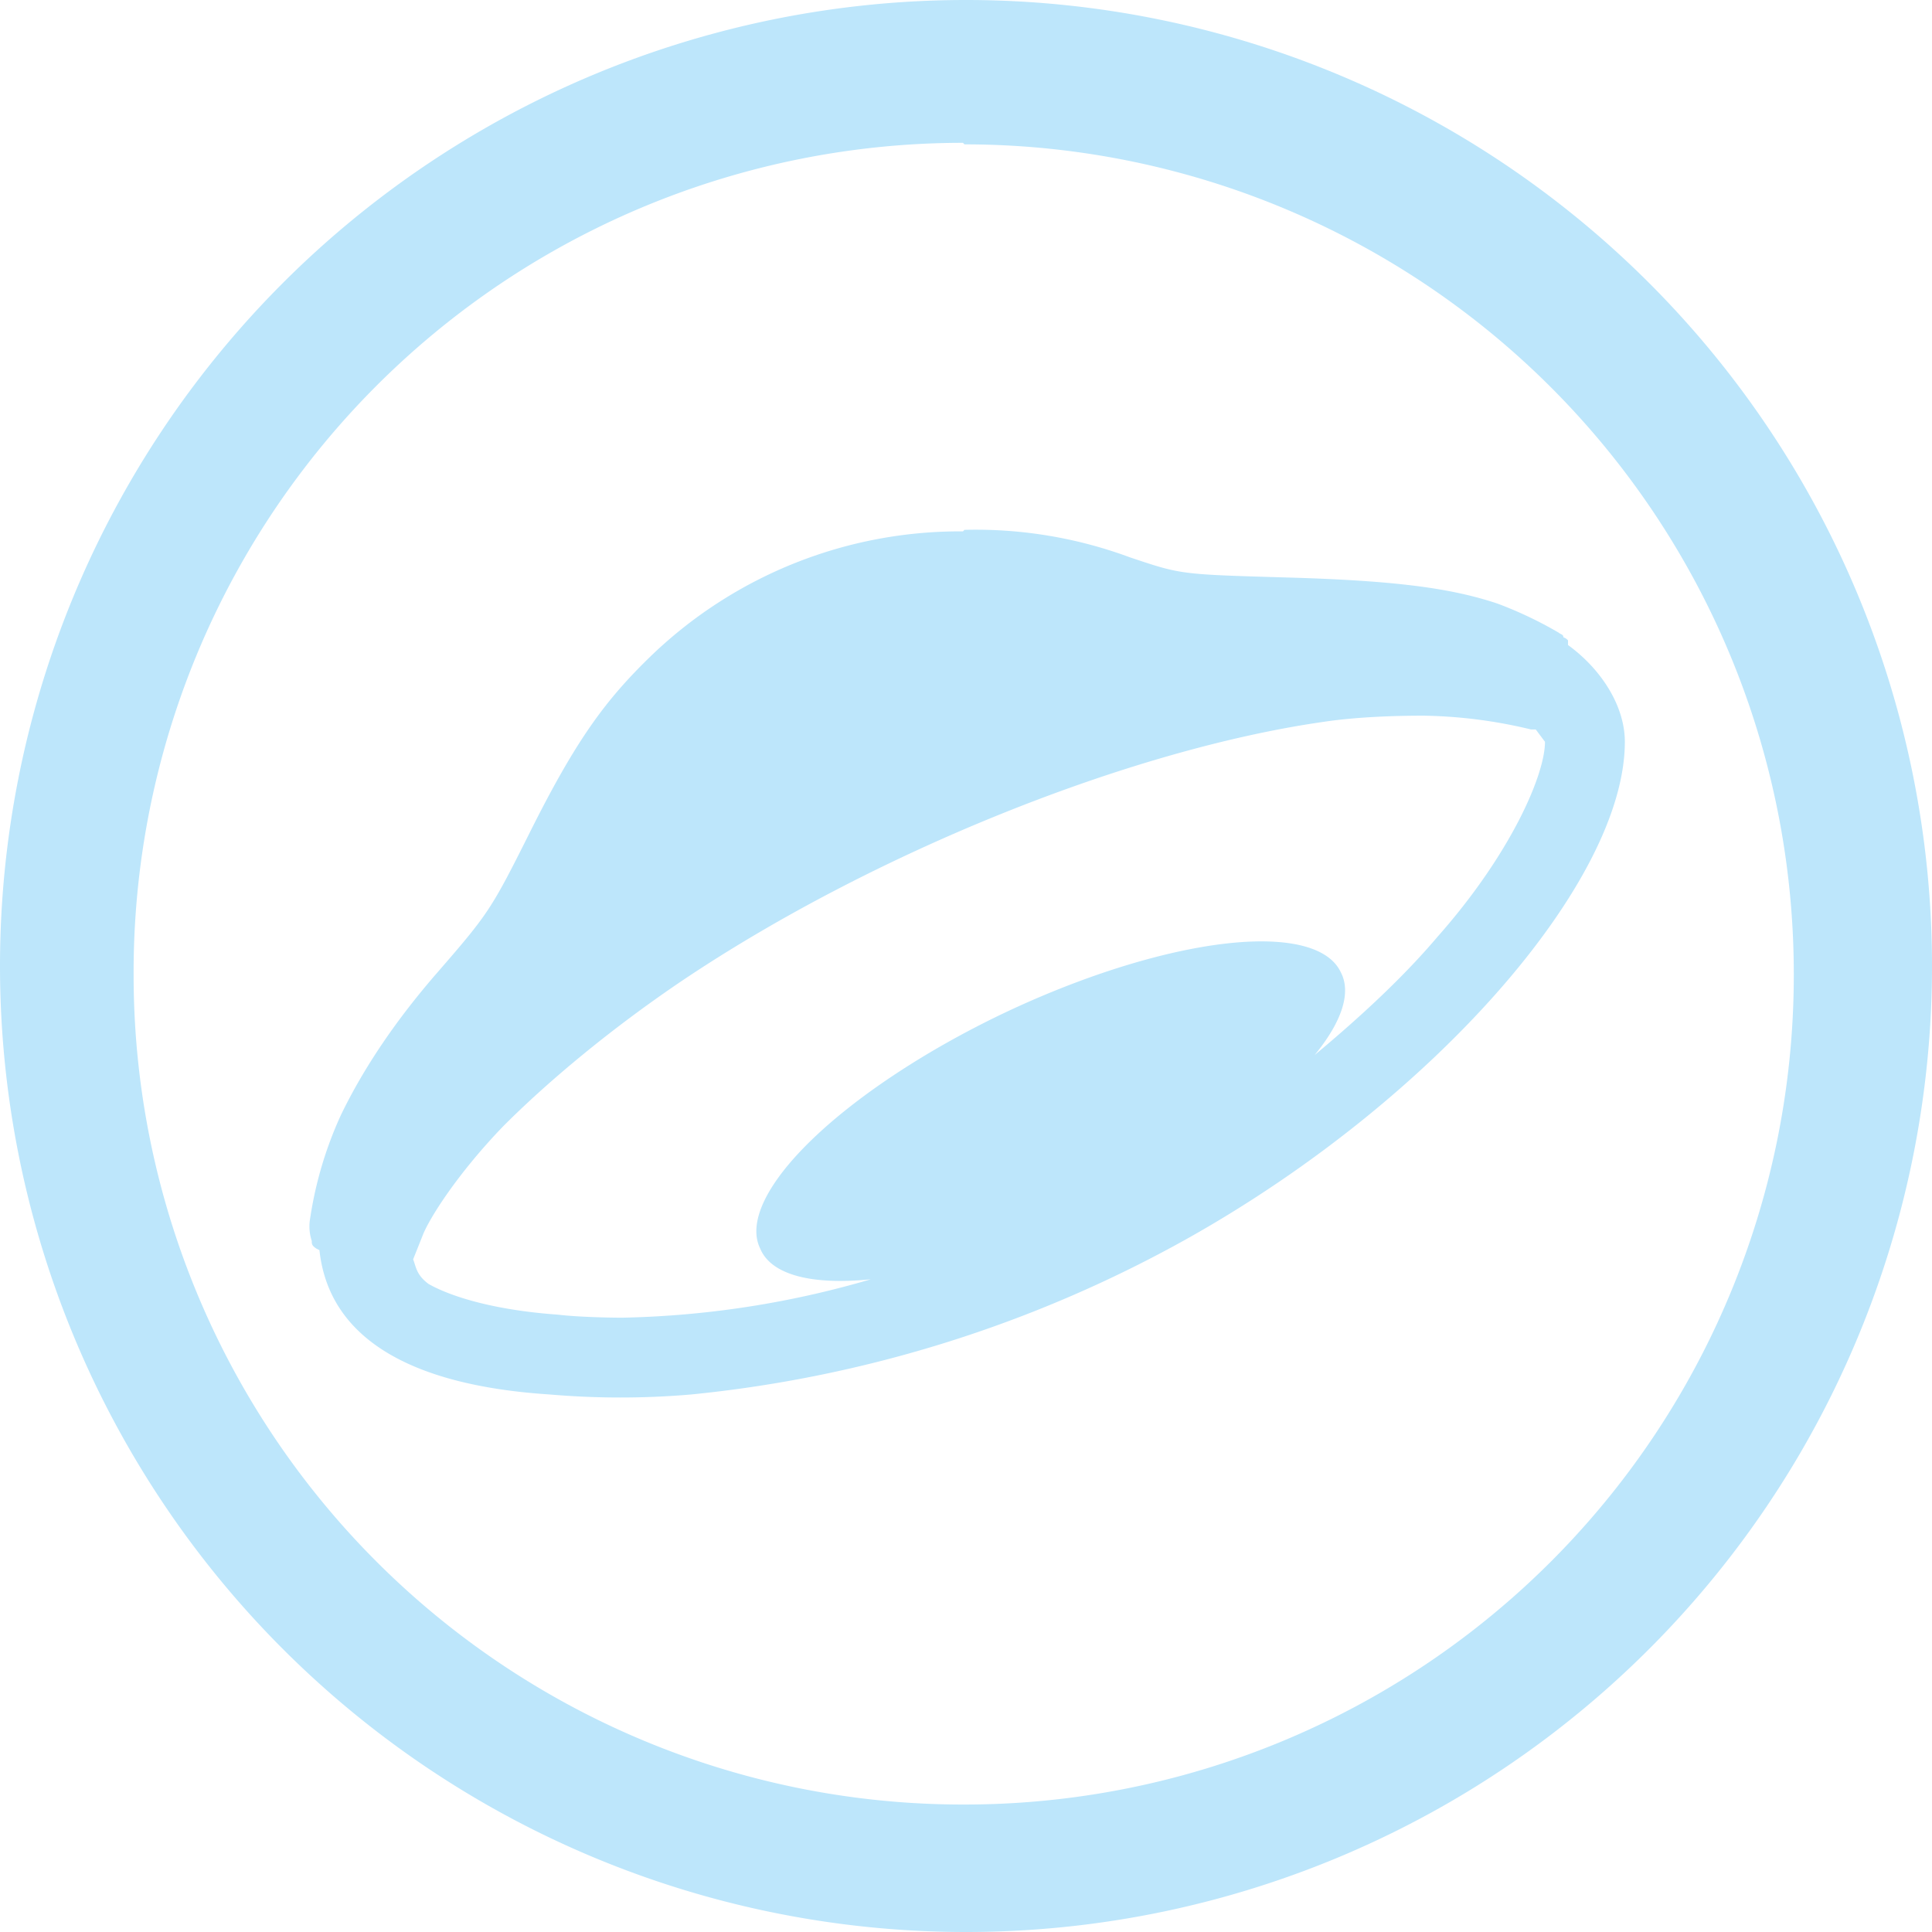 <?xml version="1.0" encoding="UTF-8" standalone="no"?>
<svg
   width="47.546"
   height="47.546"
   viewBox="0 0 12.58 12.58"
   version="1.1"
   id="svg4"
   sodipodi:docname="yandex-disk.svg"
   inkscape:version="0.92.4 (5da689c313, 2019-01-14)"
   xmlns:inkscape="http://www.inkscape.org/namespaces/inkscape"
   xmlns:sodipodi="http://sodipodi.sourceforge.net/DTD/sodipodi-0.dtd"
   xmlns="http://www.w3.org/2000/svg"
   xmlns:svg="http://www.w3.org/2000/svg"
   xmlns:rdf="http://www.w3.org/1999/02/22-rdf-syntax-ns#"
   xmlns:cc="http://creativecommons.org/ns#"
   xmlns:dc="http://purl.org/dc/elements/1.1/">
  <defs
     id="defs8" />
  <sodipodi:namedview
     pagecolor="#ffffff"
     bordercolor="#666666"
     borderopacity="1"
     objecttolerance="10"
     gridtolerance="10"
     guidetolerance="10"
     inkscape:pageopacity="0"
     inkscape:pageshadow="2"
     inkscape:window-width="1087"
     inkscape:window-height="480"
     id="namedview6"
     showgrid="false"
     inkscape:zoom="4.9166667"
     inkscape:cx="2.1355932"
     inkscape:cy="24"
     inkscape:window-x="0"
     inkscape:window-y="25"
     inkscape:window-maximized="0"
     inkscape:current-layer="svg4"
     inkscape:showpageshadow="0"
     inkscape:pagecheckerboard="0"
     inkscape:deskcolor="#d1d1d1" />
  <path
     d="M 6.29,0 A 6.29,6.29 0 0 0 7.9490244e-6,6.3 6.29,6.29 0 0 0 6.3,12.58 6.29,6.29 0 0 0 12.58,6.29 6.29,6.29 0 0 0 6.29,0 Z m -0.02,0.93 0.01,0.01 A 5.4,5.4 0 0 1 11.68,6.34 5.4,5.4 0 0 1 6.28,11.75 5.4,5.4 0 0 1 0.87,6.35 5.4,5.4 0 0 1 6.27,0.93 Z m 0,2.53 a 2.9,2.9 0 0 0 -2.03,0.81 c -0.3,0.29 -0.49,0.55 -0.79,1.15 -0.25,0.5 -0.27,0.53 -0.6,0.91 -0.27,0.31 -0.48,0.62 -0.63,0.93 a 2.5,2.5 0 0 0 -0.2,0.67 0.3,0.3 0 0 0 0.01,0.15 c 0,0.02 0,0.03 0.03,0.05 l 0.02,0.01 c 0.06,0.56 0.57,0.88 1.5,0.94 a 5.38,5.38 0 0 0 0.92,0 8.3,8.3 0 0 0 3.24,-1.02 c 1.6,-0.9 2.84,-2.32 2.84,-3.23 0,-0.23 -0.15,-0.47 -0.37,-0.63 V 4.17 a 0.06,0.06 0 0 0 -0.03,-0.02 c 0,-0.02 -0.02,-0.02 -0.03,-0.03 A 2.56,2.56 0 0 0 9.75,3.93 c -0.3,-0.1 -0.66,-0.15 -1.38,-0.17 -0.69,-0.02 -0.68,-0.02 -1.01,-0.13 a 2.89,2.89 0 0 0 -1.08,-0.18 z m 3,1.2 a 3.17,3.17 0 0 1 0.7,0.09 h 0.03 l 0.06,0.08 c 0,0.22 -0.23,0.74 -0.7,1.27 -0.22,0.26 -0.5,0.52 -0.8,0.77 a 0.7,2.1 64.57 0 0 0.17,-0.54 0.7,2.1 64.57 0 0 -2.2,0.27 0.7,2.1 64.57 0 0 -1.58,1.53 0.7,2.1 64.57 0 0 0.72,0.2 6.16,6.16 0 0 1 -1.62,0.25 c 0,0 -0.25,0 -0.42,-0.02 -0.42,-0.03 -0.7,-0.12 -0.84,-0.2 -0.08,-0.06 -0.08,-0.11 -0.1,-0.16 l 0.06,-0.15 c 0.04,-0.11 0.23,-0.41 0.53,-0.72 0.3,-0.3 0.71,-0.64 1.17,-0.95 1.24,-0.83 2.91,-1.5 4.17,-1.68 0.2,-0.03 0.44,-0.04 0.65,-0.04 z"
     id="path2"
     inkscape:connector-curvature="0"
     style="fill:#bde6fb;fill-opacity:1" />
</svg>
